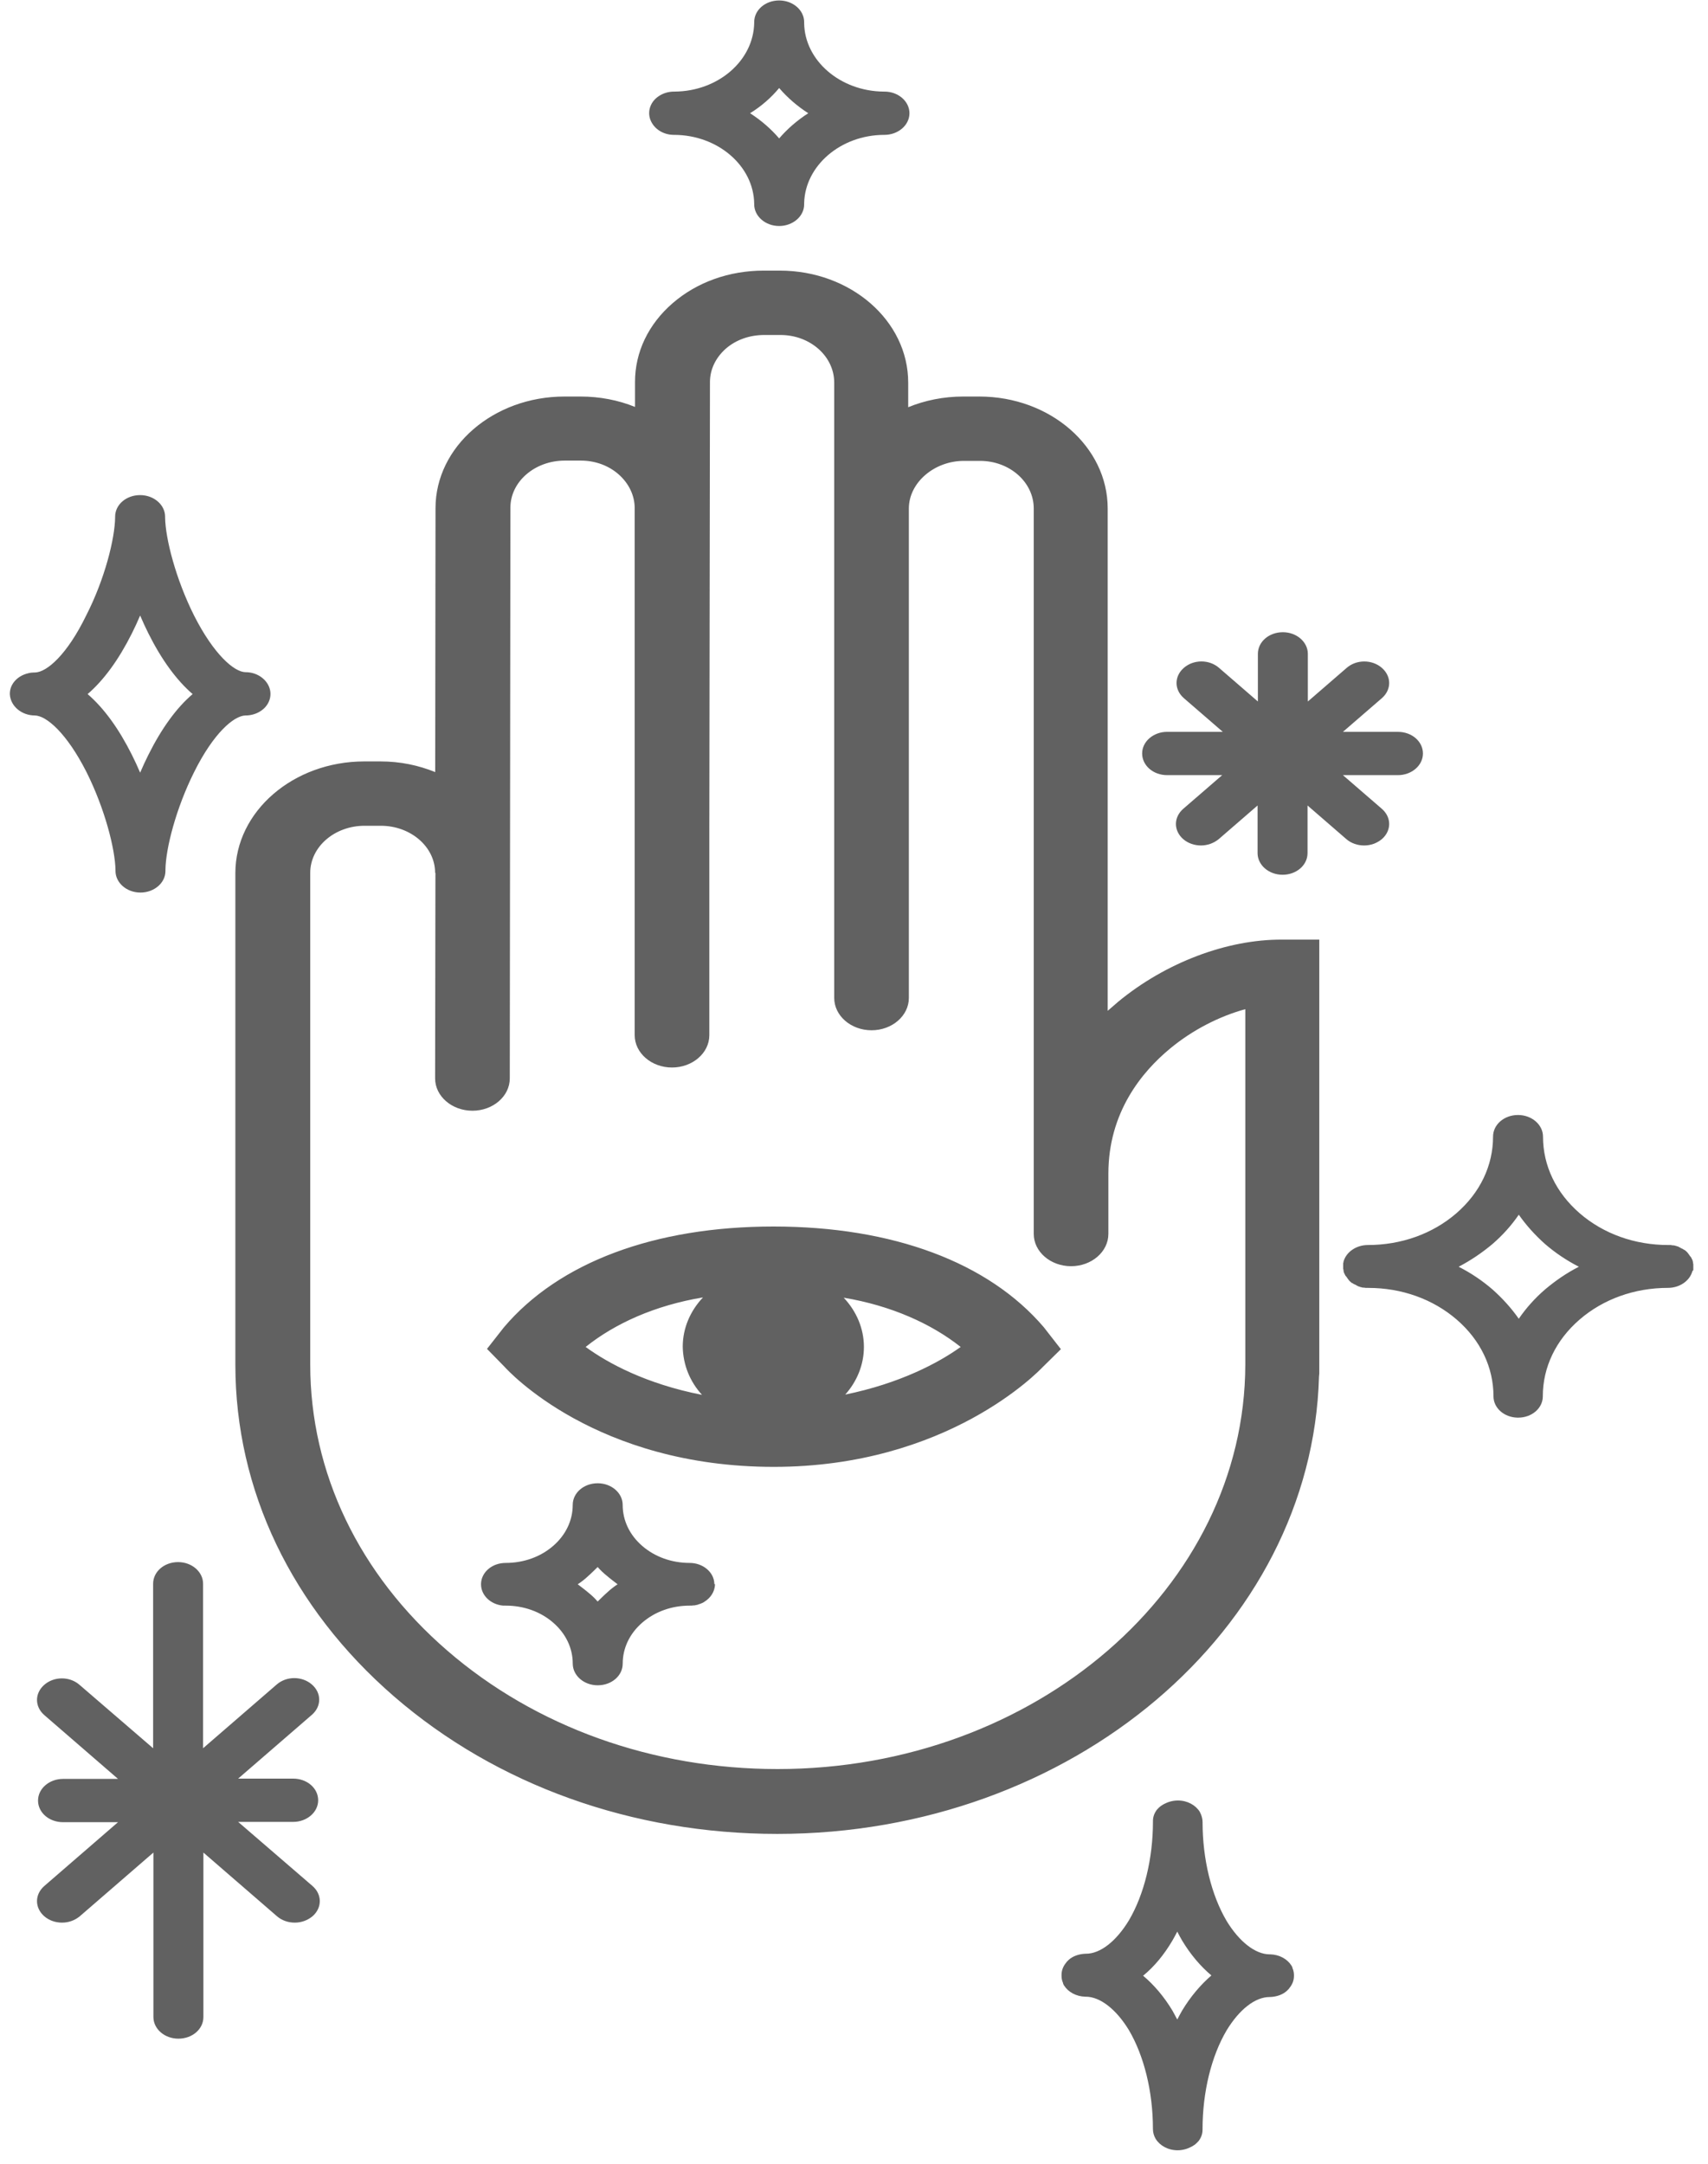 <?xml version="1.0" encoding="UTF-8" standalone="no"?>
<svg width="60px" height="76px" viewBox="0 0 60 76" version="1.1" xmlns="http://www.w3.org/2000/svg" xmlns:xlink="http://www.w3.org/1999/xlink" xmlns:sketch="http://www.bohemiancoding.com/sketch/ns">
    <!-- Generator: Sketch 3.4.4 (17249) - http://www.bohemiancoding.com/sketch -->
    <title>oracle</title>
    <desc>Created with Sketch.</desc>
    <defs></defs>
    <g id="Assets" stroke="none" stroke-width="1" fill="none" fill-rule="evenodd" sketch:type="MSPage">
        <g id="Icons" sketch:type="MSArtboardGroup" transform="translate(-222, -310)" fill-opacity="0.87" fill="#4A4A4A">
            <g id="oracle" sketch:type="MSLayerGroup" transform="translate(203.878, 310)">
                <g id="Group" sketch:type="MSShapeGroup">
                    <path d="M57.401,35.186 C57.279,35.292 57.156,35.398 57.034,35.504 L57.034,17.86 C57.034,15.687 55.012,13.928 52.525,13.928 L51.959,13.928 C51.27,13.928 50.615,14.062 50.026,14.303 L50.026,13.438 C50.026,11.265 48.004,9.505 45.517,9.505 L44.95,9.505 L44.95,9.505 C43.739,9.505 42.606,9.909 41.751,10.649 C40.896,11.39 40.429,12.37 40.429,13.418 L40.429,14.293 C39.841,14.053 39.185,13.928 38.519,13.928 L37.953,13.928 C35.454,13.928 33.421,15.687 33.421,17.85 L33.41,27.119 C32.822,26.879 32.178,26.744 31.488,26.744 L30.922,26.744 C28.423,26.744 26.39,28.503 26.39,30.666 L26.39,47.934 C26.39,52.338 28.368,56.471 31.966,59.587 C35.565,62.702 40.342,64.414 45.429,64.414 C55.771,64.414 64.212,57.241 64.457,48.348 C64.457,48.319 64.467,48.281 64.467,48.242 L64.467,47.934 L64.467,39.8 L64.467,33.003 L63.156,33.003 C61.222,32.994 59.067,33.811 57.401,35.186 L57.401,35.186 Z M45.438,62.136 C41.051,62.136 36.93,60.655 33.83,57.972 C30.731,55.29 29.02,51.723 29.02,47.925 L29.02,30.658 C29.02,29.745 29.876,29.004 30.931,29.004 L31.497,29.004 C32.552,29.004 33.407,29.745 33.407,30.658 L33.418,30.658 L33.407,37.878 C33.407,38.504 33.996,39.013 34.719,39.013 L34.719,39.013 C35.441,39.013 36.03,38.504 36.03,37.878 L36.052,17.832 C36.052,16.919 36.907,16.178 37.962,16.178 L38.529,16.178 C39.028,16.178 39.506,16.351 39.862,16.669 C40.218,16.986 40.418,17.409 40.418,17.851 L40.418,36.36 C40.418,36.985 41.006,37.495 41.729,37.495 C42.451,37.495 43.04,36.985 43.04,36.36 L43.04,29.197 L43.062,13.419 C43.062,12.977 43.262,12.564 43.618,12.247 C43.984,11.929 44.463,11.766 44.973,11.766 L44.973,11.766 L45.539,11.766 C46.583,11.766 47.427,12.515 47.427,13.439 L47.427,17.861 L47.427,19.361 L47.427,35.052 C47.427,35.677 48.016,36.187 48.738,36.187 C49.461,36.187 50.049,35.677 50.049,35.052 L50.049,19.36 L50.049,17.86 C50.049,16.956 50.937,16.188 51.982,16.188 L52.548,16.188 C53.593,16.188 54.436,16.937 54.436,17.86 L54.436,41.224 L54.436,43.339 C54.436,43.965 55.025,44.474 55.747,44.474 C56.47,44.474 57.058,43.965 57.058,43.339 L57.058,41.224 C57.058,39.07 58.236,37.647 59.225,36.83 C60.013,36.176 60.958,35.695 61.868,35.446 L61.868,39.791 L61.868,47.925 C61.855,55.761 54.491,62.136 45.438,62.136 L45.438,62.136 Z M43.216,55.627 C43.206,55.223 42.817,54.896 42.35,54.896 L42.35,54.896 C41.717,54.896 41.129,54.684 40.684,54.3 C40.24,53.916 39.996,53.406 39.996,52.858 C39.996,52.444 39.607,52.098 39.118,52.098 C38.63,52.098 38.241,52.435 38.241,52.858 C38.241,53.406 37.996,53.916 37.552,54.3 C37.108,54.684 36.519,54.896 35.886,54.896 L35.886,54.896 L35.886,54.896 C35.408,54.896 35.031,55.222 35.02,55.627 L35.02,55.646 L35.02,55.646 L35.02,55.646 C35.02,56.041 35.364,56.358 35.798,56.396 L35.887,56.396 L35.887,56.396 L35.887,56.396 L35.887,56.396 C36.52,56.396 37.109,56.607 37.553,56.992 C37.997,57.376 38.242,57.886 38.242,58.434 C38.242,58.848 38.63,59.194 39.119,59.194 C39.608,59.194 39.997,58.857 39.997,58.434 C39.997,57.886 40.241,57.376 40.685,56.992 C41.13,56.607 41.718,56.396 42.351,56.396 L42.351,56.396 L42.351,56.396 C42.396,56.396 42.451,56.396 42.496,56.387 L42.529,56.387 C42.54,56.387 42.551,56.377 42.562,56.377 C42.584,56.377 42.595,56.368 42.617,56.368 C42.628,56.368 42.628,56.359 42.639,56.359 C42.662,56.35 42.672,56.35 42.695,56.34 C42.705,56.34 42.717,56.33 42.728,56.33 C42.738,56.321 42.761,56.321 42.772,56.311 C42.783,56.311 42.783,56.302 42.795,56.302 C42.817,56.293 42.828,56.283 42.85,56.273 C42.85,56.273 42.85,56.273 42.86,56.264 C43.083,56.13 43.238,55.899 43.238,55.639 L43.238,55.639 L43.238,55.639 C43.216,55.646 43.216,55.636 43.216,55.627 L43.216,55.627 Z M39.451,55.934 C39.329,56.04 39.229,56.146 39.117,56.252 C39.017,56.137 38.906,56.031 38.784,55.934 C38.662,55.829 38.539,55.742 38.417,55.646 C38.55,55.559 38.672,55.463 38.784,55.357 C38.906,55.251 39.006,55.145 39.117,55.04 C39.217,55.154 39.329,55.26 39.451,55.357 C39.573,55.463 39.695,55.549 39.817,55.646 C39.685,55.733 39.562,55.829 39.451,55.934 L39.451,55.934 Z M77.606,44.599 L77.606,44.571 L77.606,44.532 L77.606,44.493 L77.606,44.493 L77.606,44.493 L77.606,44.455 L77.606,44.416 C77.606,44.397 77.606,44.388 77.596,44.368 L77.596,44.34 C77.596,44.321 77.585,44.311 77.585,44.292 C77.585,44.283 77.585,44.273 77.574,44.263 C77.574,44.244 77.564,44.235 77.552,44.216 C77.552,44.206 77.541,44.196 77.541,44.187 C77.531,44.168 77.519,44.148 77.508,44.139 C77.508,44.139 77.508,44.13 77.498,44.13 C77.487,44.111 77.475,44.101 77.465,44.082 C77.465,44.073 77.454,44.073 77.454,44.063 C77.443,44.054 77.432,44.044 77.432,44.034 C77.421,44.025 77.421,44.015 77.409,44.006 C77.399,43.997 77.387,43.986 77.387,43.977 C77.376,43.968 77.365,43.958 77.354,43.949 C77.343,43.939 77.332,43.929 77.321,43.92 C77.31,43.911 77.299,43.901 77.288,43.901 C77.277,43.892 77.266,43.892 77.255,43.882 C77.245,43.872 77.233,43.862 77.222,43.862 C77.212,43.862 77.212,43.853 77.2,43.853 C77.178,43.844 77.167,43.834 77.145,43.824 C77.145,43.824 77.134,43.824 77.134,43.815 C77.112,43.806 77.089,43.796 77.079,43.787 C77.068,43.787 77.056,43.777 77.046,43.777 C77.023,43.768 77.013,43.768 76.99,43.758 C76.98,43.758 76.968,43.758 76.957,43.749 C76.935,43.749 76.924,43.74 76.902,43.74 L76.869,43.74 C76.847,43.74 76.836,43.73 76.814,43.73 L76.769,43.73 L76.725,43.73 L76.725,43.73 L76.725,43.73 C75.547,43.73 74.448,43.336 73.615,42.615 C72.782,41.894 72.326,40.942 72.326,39.923 C72.326,39.509 71.937,39.163 71.448,39.163 C70.96,39.163 70.571,39.5 70.571,39.923 C70.571,40.942 70.115,41.894 69.282,42.615 C68.449,43.336 67.349,43.73 66.172,43.73 L66.172,43.73 L66.172,43.73 C65.761,43.73 65.406,43.981 65.317,44.317 L65.317,44.32 C65.317,44.339 65.317,44.348 65.306,44.368 L65.306,44.396 L65.306,44.435 L65.306,44.473 L65.306,44.473 L65.306,44.473 L65.306,44.512 L65.306,44.551 C65.306,44.57 65.306,44.579 65.317,44.598 L65.317,44.627 C65.317,44.646 65.327,44.655 65.327,44.675 C65.327,44.684 65.327,44.694 65.338,44.703 C65.338,44.723 65.349,44.732 65.36,44.751 C65.36,44.76 65.371,44.77 65.371,44.78 C65.382,44.799 65.393,44.818 65.404,44.828 C65.404,44.828 65.404,44.837 65.415,44.837 C65.425,44.856 65.437,44.865 65.448,44.885 C65.448,44.894 65.458,44.894 65.458,44.904 C65.469,44.913 65.481,44.923 65.481,44.932 C65.491,44.942 65.491,44.952 65.503,44.961 C65.514,44.97 65.525,44.98 65.525,44.99 C65.536,44.999 65.548,45.009 65.558,45.018 C65.569,45.027 65.58,45.037 65.591,45.047 C65.602,45.056 65.613,45.066 65.624,45.066 C65.635,45.075 65.646,45.075 65.657,45.085 C65.668,45.095 65.679,45.105 65.69,45.105 C65.701,45.105 65.701,45.114 65.712,45.114 C65.735,45.123 65.745,45.133 65.768,45.142 C65.768,45.142 65.778,45.142 65.778,45.152 C65.801,45.161 65.823,45.171 65.834,45.18 C65.844,45.18 65.856,45.189 65.867,45.189 C65.889,45.199 65.9,45.199 65.922,45.209 C65.933,45.209 65.944,45.209 65.955,45.218 C65.977,45.218 65.988,45.227 66.01,45.227 L66.043,45.227 C66.065,45.227 66.076,45.236 66.098,45.236 L66.143,45.236 L66.188,45.236 L66.188,45.236 L66.188,45.236 C67.365,45.236 68.464,45.631 69.298,46.352 C70.131,47.073 70.586,48.025 70.586,49.044 L70.586,49.044 L70.586,49.044 C70.586,49.458 70.964,49.784 71.431,49.793 L71.453,49.793 L71.453,49.793 L71.453,49.793 C71.931,49.793 72.309,49.467 72.319,49.062 L72.319,49.043 L72.319,49.043 L72.319,49.043 C72.319,48.024 72.775,47.072 73.608,46.351 C74.441,45.63 75.541,45.235 76.718,45.235 L76.718,45.235 L76.718,45.235 C77.129,45.235 77.484,44.985 77.573,44.649 L77.573,44.647 C77.595,44.628 77.606,44.618 77.606,44.599 L77.606,44.599 Z M72.397,45.291 C72.041,45.599 71.731,45.945 71.475,46.32 C71.22,45.955 70.908,45.608 70.552,45.291 C70.196,44.983 69.797,44.714 69.363,44.493 C69.785,44.272 70.186,44.002 70.552,43.694 C70.908,43.386 71.219,43.04 71.475,42.665 C71.73,43.03 72.041,43.377 72.397,43.694 C72.753,44.002 73.152,44.271 73.586,44.493 C73.151,44.714 72.763,44.984 72.397,45.291 L72.397,45.291 Z M63.577,69.375 C63.577,69.308 63.566,69.241 63.544,69.173 L63.544,69.173 C63.533,69.154 63.522,69.125 63.522,69.106 C63.522,69.097 63.511,69.087 63.511,69.077 C63.5,69.068 63.5,69.049 63.489,69.039 C63.344,68.808 63.067,68.654 62.745,68.644 L62.723,68.644 L62.723,68.644 L62.723,68.644 L62.723,68.644 C62.223,68.644 61.656,68.202 61.212,67.472 C60.678,66.568 60.367,65.309 60.367,64.001 L60.367,64.001 L60.367,64.001 C60.367,63.904 60.345,63.818 60.312,63.731 C60.301,63.703 60.279,63.664 60.267,63.635 L60.267,63.635 C60.123,63.404 59.834,63.24 59.501,63.24 L59.501,63.24 L59.501,63.24 C59.324,63.24 59.157,63.288 59.012,63.365 L59.012,63.365 C58.99,63.375 58.968,63.394 58.946,63.404 L58.946,63.404 C58.935,63.413 58.923,63.423 58.901,63.433 C58.89,63.442 58.89,63.442 58.879,63.452 C58.867,63.462 58.846,63.48 58.834,63.49 L58.823,63.5 C58.813,63.519 58.79,63.528 58.779,63.548 C58.779,63.548 58.779,63.557 58.768,63.557 C58.679,63.672 58.624,63.807 58.624,63.961 L58.624,63.98 L58.624,63.98 L58.624,63.98 C58.624,65.288 58.312,66.547 57.779,67.451 C57.335,68.182 56.779,68.623 56.268,68.623 L56.268,68.623 L56.268,68.623 L56.268,68.623 L56.246,68.623 C56.012,68.633 55.802,68.71 55.657,68.844 C55.657,68.844 55.657,68.853 55.646,68.853 C55.636,68.873 55.614,68.882 55.602,68.901 C55.591,68.91 55.58,68.92 55.58,68.93 C55.569,68.939 55.569,68.949 55.557,68.958 C55.468,69.073 55.413,69.208 55.413,69.362 L55.413,69.381 L55.413,69.381 L55.413,69.381 L55.413,69.401 C55.413,69.468 55.423,69.535 55.446,69.603 L55.446,69.603 C55.456,69.622 55.468,69.651 55.468,69.67 C55.468,69.679 55.479,69.689 55.479,69.699 C55.489,69.708 55.489,69.727 55.501,69.737 C55.646,69.968 55.923,70.122 56.245,70.132 L56.267,70.132 L56.267,70.132 L56.267,70.132 L56.267,70.132 C56.767,70.132 57.334,70.574 57.778,71.304 C58.311,72.208 58.623,73.467 58.623,74.775 L58.623,74.775 L58.623,74.775 C58.623,74.9 58.656,75.015 58.712,75.112 C58.712,75.121 58.723,75.121 58.723,75.131 L58.723,75.131 C58.867,75.362 59.156,75.526 59.489,75.526 L59.489,75.526 L59.489,75.526 C59.666,75.526 59.833,75.478 59.977,75.401 L59.977,75.401 C60,75.391 60.022,75.372 60.044,75.362 L60.044,75.362 C60.055,75.353 60.067,75.343 60.089,75.333 C60.1,75.324 60.1,75.324 60.111,75.314 C60.122,75.305 60.144,75.286 60.156,75.275 L60.166,75.266 C60.177,75.247 60.199,75.238 60.211,75.218 C60.211,75.218 60.211,75.209 60.222,75.209 C60.311,75.094 60.366,74.959 60.366,74.805 L60.366,74.786 L60.366,74.786 L60.366,74.786 C60.366,73.478 60.677,72.219 61.211,71.315 C61.655,70.584 62.211,70.143 62.722,70.143 L62.722,70.143 L62.722,70.143 L62.722,70.143 L62.744,70.143 C62.978,70.133 63.188,70.056 63.333,69.922 C63.333,69.922 63.333,69.913 63.343,69.913 C63.354,69.893 63.376,69.884 63.388,69.865 C63.399,69.856 63.41,69.845 63.41,69.836 C63.421,69.827 63.421,69.817 63.433,69.808 C63.522,69.693 63.577,69.558 63.577,69.404 L63.577,69.385 L63.577,69.385 L63.577,69.385 C63.577,69.385 63.577,69.385 63.577,69.375 L63.577,69.375 Z M59.645,70.625 C59.589,70.722 59.533,70.828 59.478,70.933 C59.423,70.828 59.366,70.722 59.311,70.625 C59.011,70.125 58.656,69.712 58.278,69.395 C58.667,69.077 59.011,68.664 59.311,68.154 C59.366,68.058 59.423,67.952 59.478,67.846 C59.533,67.952 59.589,68.058 59.645,68.154 C59.944,68.654 60.3,69.067 60.677,69.385 C60.3,69.712 59.944,70.126 59.645,70.625 L59.645,70.625 Z M45.294,43.08 C41.117,43.08 37.752,44.34 35.818,46.628 L35.23,47.378 L35.841,48.003 C35.973,48.147 39.05,51.522 45.304,51.522 C51.414,51.522 54.613,48.157 54.746,48.022 L55.39,47.388 L54.79,46.618 C52.847,44.339 49.481,43.08 45.294,43.08 L45.294,43.08 Z M42.783,48.993 C40.817,48.608 39.473,47.877 38.695,47.31 C39.728,46.483 41.139,45.848 42.817,45.57 C42.373,46.04 42.106,46.646 42.106,47.3 C42.117,47.945 42.361,48.531 42.783,48.993 L42.783,48.993 Z M47.815,48.983 C48.226,48.522 48.47,47.935 48.47,47.31 C48.47,46.657 48.204,46.05 47.76,45.58 C49.426,45.858 50.837,46.493 51.869,47.31 C51.092,47.868 49.737,48.589 47.815,48.983 L47.815,48.983 Z M41.795,4.737 L41.817,4.737 C43.339,4.746 44.594,5.823 44.616,7.15 L44.616,7.178 C44.616,7.592 45.005,7.938 45.493,7.938 L45.493,7.938 L45.493,7.938 C45.971,7.938 46.371,7.601 46.371,7.178 L46.371,7.131 C46.404,5.823 47.648,4.746 49.17,4.737 L49.192,4.737 C49.67,4.737 50.07,4.4 50.07,3.977 C50.07,3.563 49.681,3.217 49.192,3.217 L49.17,3.217 C47.636,3.208 46.382,2.121 46.371,0.804 L46.371,0.776 C46.371,0.362 45.982,0.016 45.493,0.016 C45.005,0.016 44.616,0.353 44.616,0.776 L44.616,0.804 C44.593,2.131 43.349,3.208 41.817,3.217 L41.795,3.217 C41.606,3.217 41.418,3.275 41.273,3.371 L41.273,3.371 C40.973,3.563 40.851,3.909 40.973,4.217 C41.096,4.525 41.417,4.737 41.795,4.737 L41.795,4.737 Z M45.493,3.092 C45.782,3.429 46.127,3.727 46.515,3.977 C46.127,4.227 45.782,4.525 45.493,4.862 C45.204,4.525 44.86,4.227 44.471,3.977 C44.86,3.737 45.204,3.439 45.493,3.092 L45.493,3.092 Z M19.346,25.13 L19.346,25.13 C19.757,25.139 20.468,25.755 21.157,27.111 C21.812,28.418 22.167,29.832 22.179,30.562 L22.179,30.591 C22.179,31.004 22.568,31.35 23.056,31.35 L23.056,31.35 L23.056,31.35 C23.535,31.35 23.934,31.014 23.934,30.591 L23.934,30.543 C23.945,29.802 24.301,28.399 24.945,27.111 C25.622,25.755 26.333,25.14 26.744,25.13 L26.755,25.13 C26.944,25.13 27.132,25.072 27.277,24.976 C27.576,24.784 27.699,24.438 27.576,24.13 C27.454,23.822 27.121,23.61 26.754,23.61 L26.743,23.61 C26.344,23.601 25.633,22.985 24.944,21.629 C24.288,20.322 23.933,18.908 23.922,18.178 L23.922,18.149 C23.922,17.735 23.533,17.39 23.044,17.39 C22.555,17.39 22.166,17.726 22.166,18.149 L22.166,18.178 C22.156,18.909 21.81,20.332 21.144,21.629 C20.478,22.995 19.767,23.61 19.356,23.62 L19.323,23.62 C19.256,23.62 19.179,23.629 19.112,23.648 C18.734,23.735 18.456,24.033 18.468,24.388 C18.491,24.802 18.88,25.13 19.346,25.13 L19.346,25.13 Z M22.756,22.245 C22.856,22.042 22.956,21.831 23.045,21.619 C23.134,21.831 23.234,22.042 23.334,22.245 C23.8,23.177 24.322,23.889 24.889,24.379 C24.323,24.86 23.8,25.581 23.334,26.514 C23.234,26.716 23.134,26.928 23.045,27.139 C22.956,26.928 22.856,26.716 22.756,26.514 C22.289,25.581 21.768,24.869 21.2,24.379 C21.768,23.889 22.289,23.177 22.756,22.245 L22.756,22.245 Z M59.123,27.226 L61.056,27.226 L59.689,28.408 C59.345,28.706 59.345,29.177 59.689,29.475 C59.856,29.619 60.078,29.696 60.311,29.696 C60.533,29.696 60.755,29.619 60.933,29.475 L62.299,28.292 L62.299,29.965 C62.299,30.379 62.688,30.725 63.177,30.725 C63.665,30.725 64.054,30.388 64.054,29.965 L64.054,28.292 L65.42,29.475 C65.587,29.619 65.809,29.696 66.042,29.696 C66.276,29.696 66.486,29.619 66.664,29.475 C67.008,29.177 67.008,28.706 66.664,28.408 L65.297,27.226 L67.23,27.226 C67.708,27.226 68.108,26.889 68.108,26.466 C68.108,26.043 67.719,25.706 67.23,25.706 L65.297,25.706 L66.664,24.524 C67.008,24.226 67.008,23.755 66.664,23.457 C66.319,23.159 65.775,23.159 65.431,23.457 L64.065,24.639 L64.065,22.966 C64.065,22.552 63.676,22.206 63.187,22.206 C62.698,22.206 62.31,22.543 62.31,22.966 L62.31,24.639 L60.943,23.456 C60.599,23.158 60.055,23.158 59.711,23.456 C59.366,23.754 59.366,24.225 59.711,24.523 L61.077,25.705 L59.122,25.705 C58.644,25.705 58.244,26.042 58.244,26.465 C58.245,26.889 58.634,27.226 59.123,27.226 L59.123,27.226 Z M26.488,63.992 L28.421,63.992 C28.899,63.992 29.299,63.655 29.299,63.232 C29.299,62.809 28.91,62.472 28.421,62.472 L26.488,62.472 L29.077,60.232 C29.421,59.934 29.421,59.463 29.077,59.165 C28.732,58.867 28.188,58.867 27.844,59.165 L25.256,61.405 L25.256,55.627 C25.256,55.213 24.867,54.867 24.378,54.867 C23.89,54.867 23.501,55.204 23.501,55.627 L23.501,61.405 L20.912,59.175 C20.568,58.877 20.024,58.877 19.68,59.175 C19.336,59.473 19.336,59.944 19.68,60.242 L22.268,62.482 L20.335,62.482 C19.857,62.482 19.458,62.819 19.458,63.242 C19.458,63.665 19.847,64.002 20.335,64.002 L22.268,64.002 L19.68,66.242 C19.336,66.54 19.336,67.011 19.68,67.309 C19.847,67.453 20.069,67.53 20.301,67.53 C20.535,67.53 20.746,67.452 20.923,67.309 L23.511,65.069 L23.511,70.847 C23.511,71.261 23.9,71.606 24.389,71.606 C24.878,71.606 25.267,71.27 25.267,70.847 L25.267,65.069 L27.855,67.309 C28.022,67.453 28.244,67.53 28.476,67.53 C28.709,67.53 28.921,67.452 29.098,67.309 C29.442,67.011 29.442,66.54 29.098,66.242 L26.488,63.992 L26.488,63.992 Z" id="Shape"></path>
                </g>
            </g>
        </g>
    </g>
</svg>
